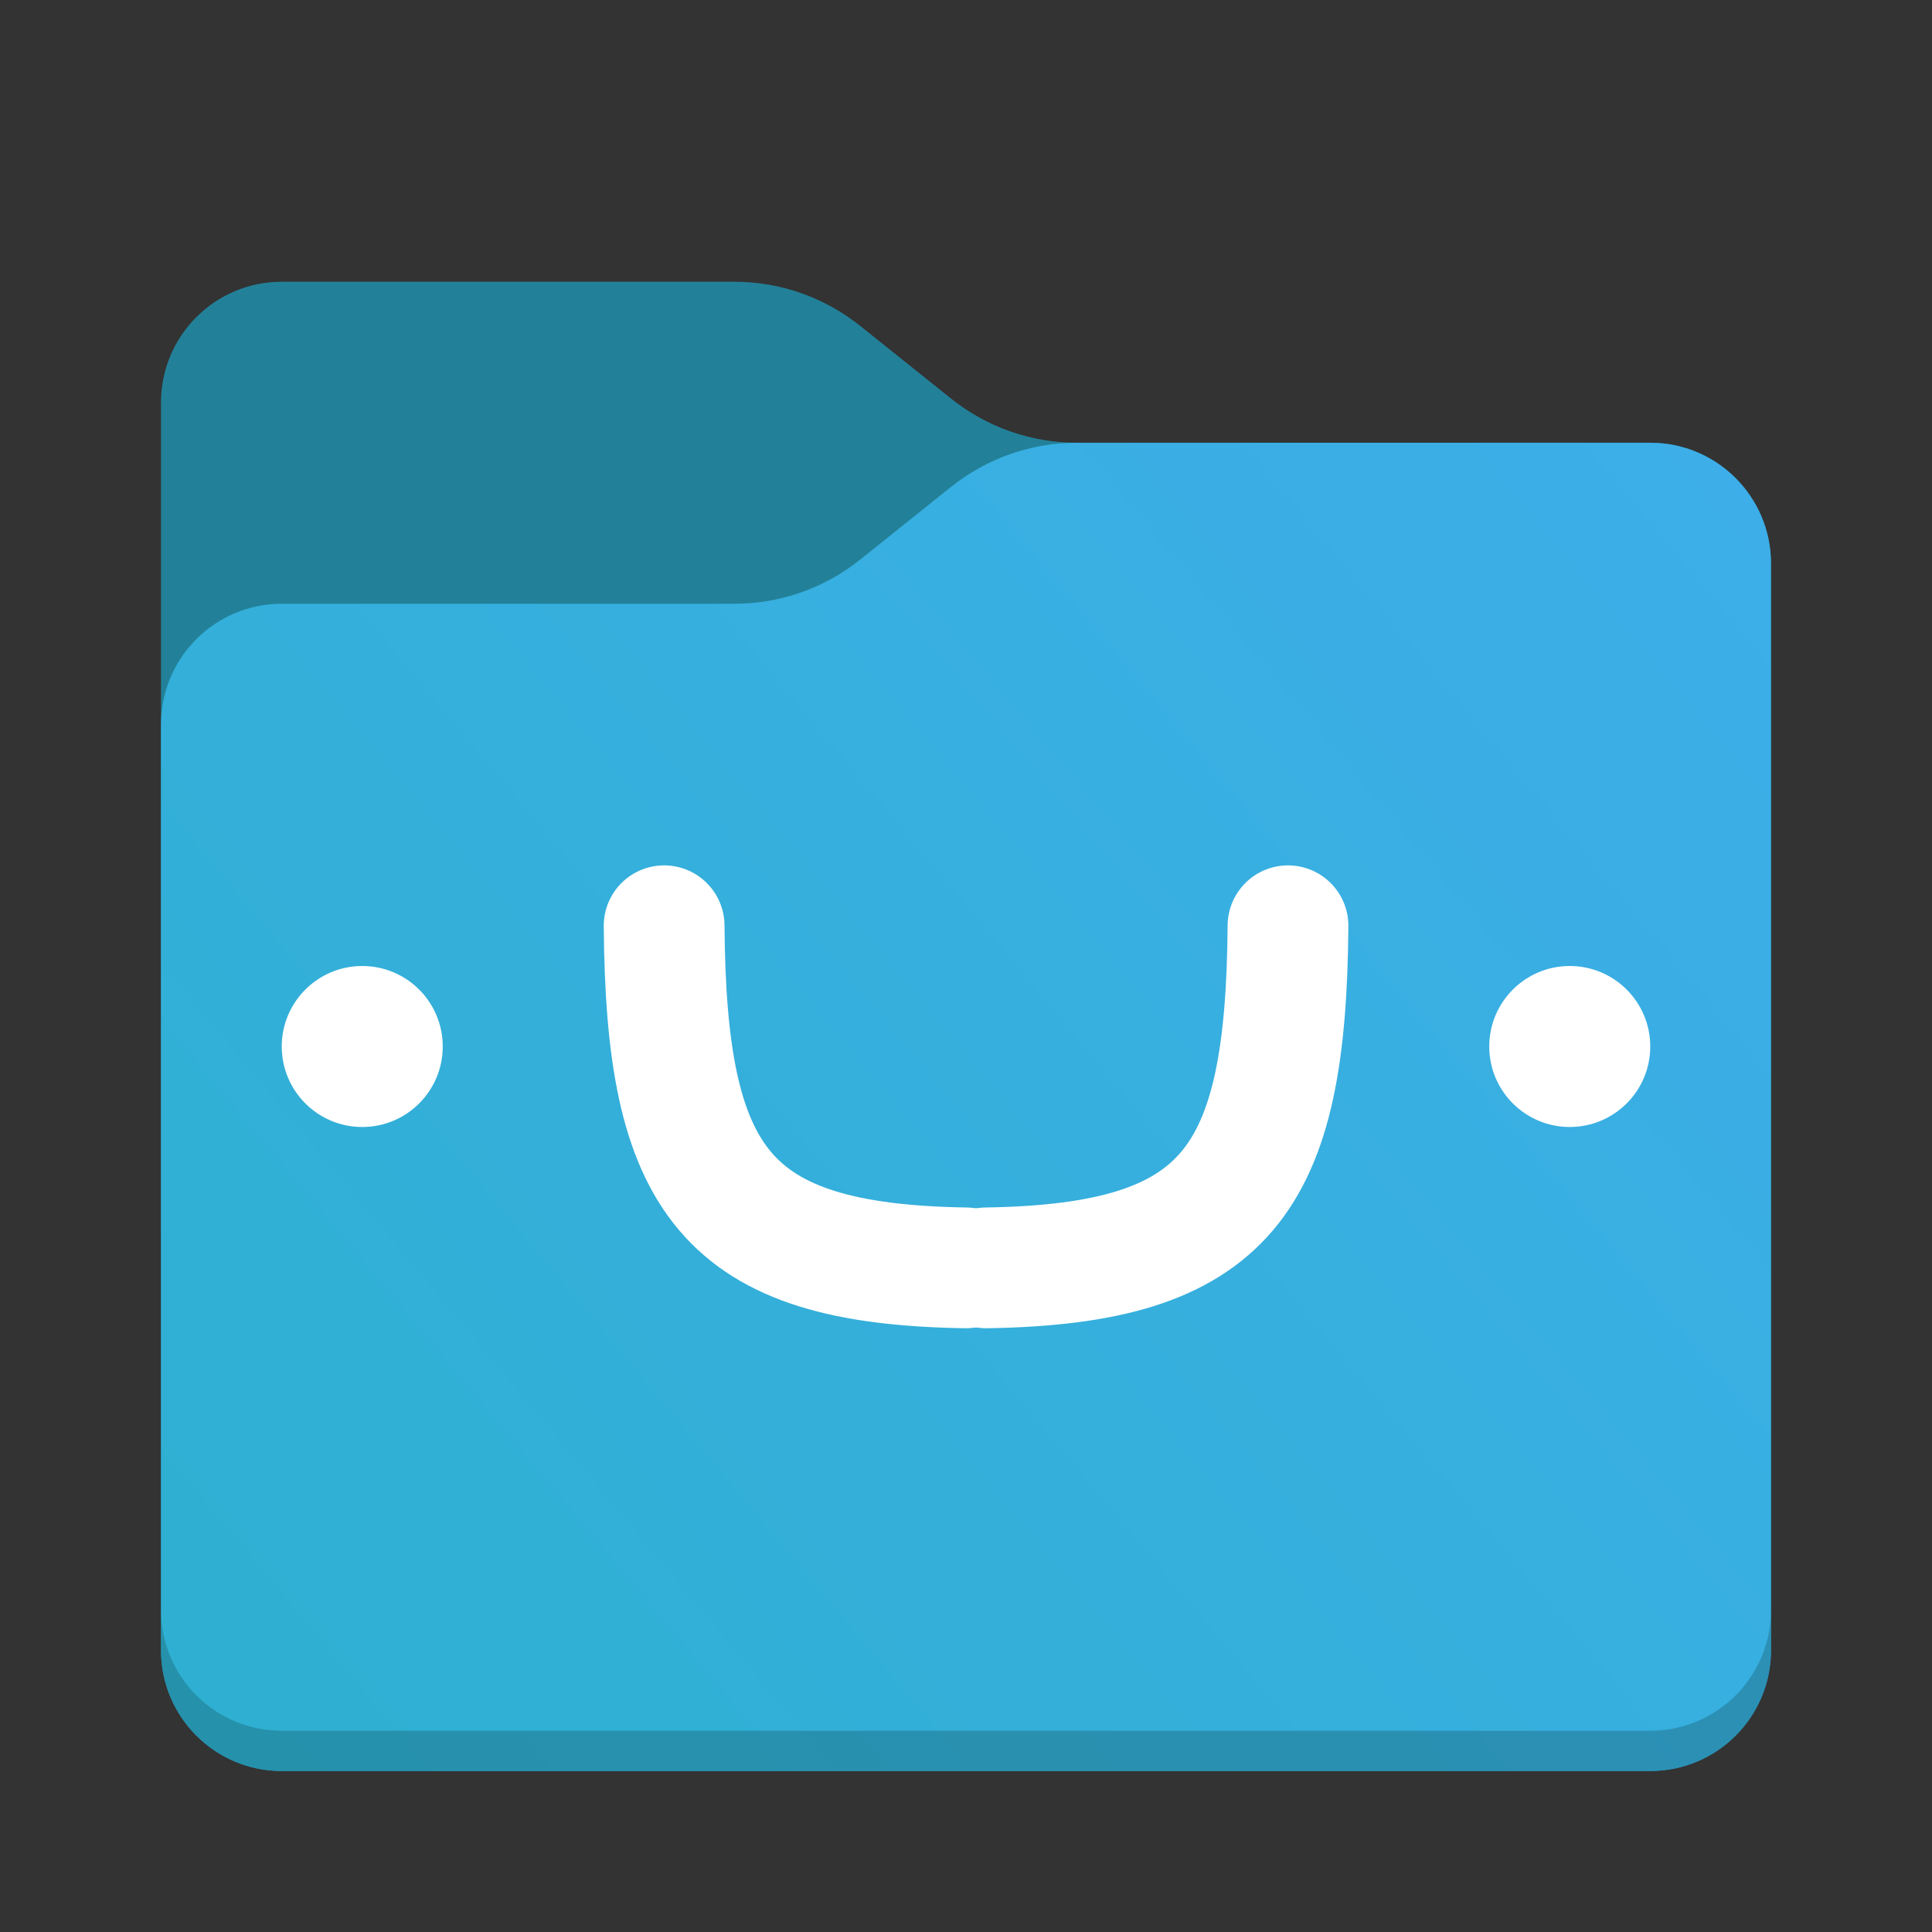 <svg width="48" height="48" viewBox="0 0 48 48" fill="none" xmlns="http://www.w3.org/2000/svg">
<rect x="0" y="0" width="48" height="48" fill="#333333" stroke="none"/>
<path d="M4 10V19.5V41C4 42.657 5.343 44 7 44H41C42.657 44 44 42.657 44 41V14C44 12.343 42.657 11 41 11H26.754C25.619 11 24.517 10.614 23.63 9.904L21.37 8.096C20.483 7.386 19.381 7 18.246 7H7C5.343 7 4 8.343 4 10Z" fill="#228199"/>
<path d="M41 44C42.657 44 44 42.657 44 41V16V14C44 12.343 42.657 11 41 11H26.754C25.619 11 24.517 11.386 23.63 12.096L21.37 13.904C20.483 14.614 19.381 15 18.246 15H7C5.343 15 4 16.343 4 18V41C4 42.657 5.343 44 7 44H41Z" fill="url(#paint0_linear_2_2)"/>
<path fill-rule="evenodd" clip-rule="evenodd" d="M44 40C44 41.657 42.657 43 41 43H7C5.343 43 4 41.657 4 40V41C4 42.657 5.343 44 7 44H41C42.657 44 44 42.657 44 41V40Z" fill="#134653" fill-opacity="0.3"/>
<circle cx="9" cy="26" r="2" fill="white"/>
<circle cx="39" cy="26" r="2" fill="white"/>
<path d="M16.5 23C16.548 29.333 17.985 31.407 24 31.5" stroke="white" stroke-width="3" stroke-linecap="round" stroke-linejoin="round"/>
<path d="M32 23C31.952 29.333 30.515 31.407 24.5 31.5" stroke="white" stroke-width="3" stroke-linecap="round" stroke-linejoin="round"/>
<defs>
<linearGradient id="paint0_linear_2_2" x1="43.5" y1="11" x2="4" y2="44" gradientUnits="userSpaceOnUse">
<stop stop-color="#3DAEE9"/>
<stop offset="1" stop-color="#2EB0D1"/>
</linearGradient>
</defs>
</svg>
